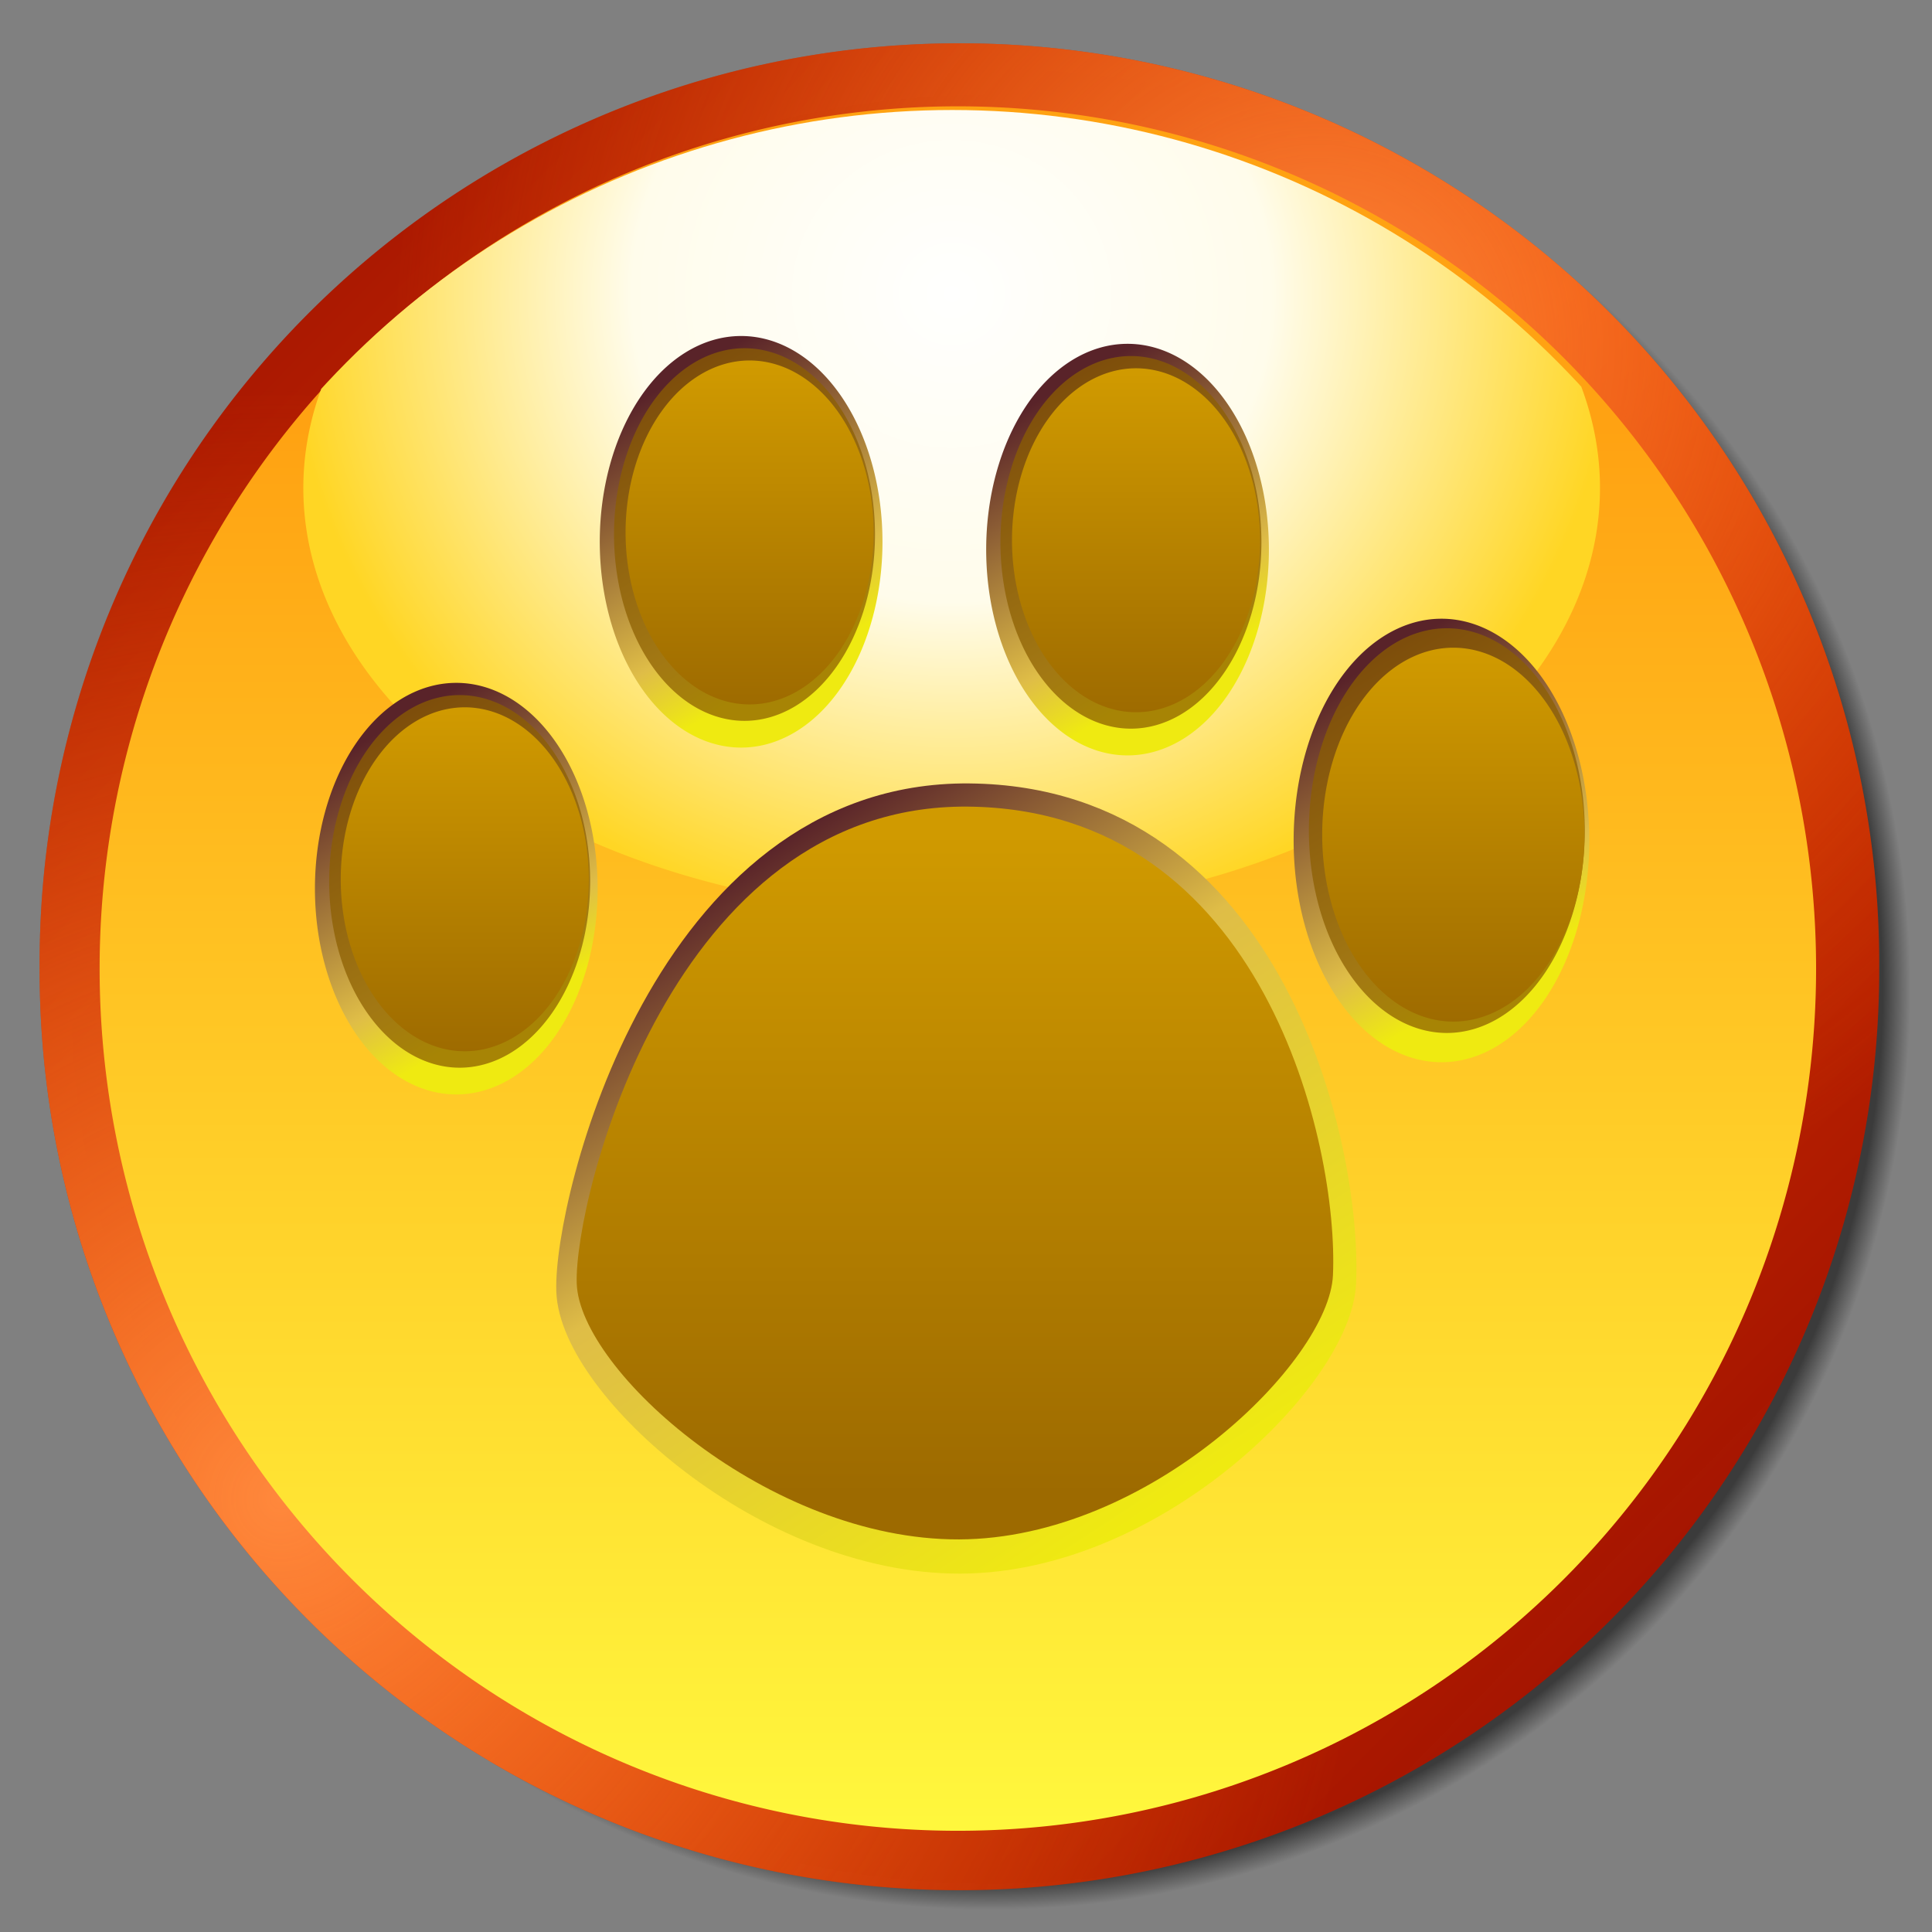 <?xml version="1.0" encoding="UTF-8" standalone="no"?>
<!-- Created with Inkscape (http://www.inkscape.org/) -->
<svg
   xmlns:dc="http://purl.org/dc/elements/1.1/"
   xmlns:cc="http://creativecommons.org/ns#"
   xmlns:rdf="http://www.w3.org/1999/02/22-rdf-syntax-ns#"
   xmlns:svg="http://www.w3.org/2000/svg"
   xmlns="http://www.w3.org/2000/svg"
   xmlns:xlink="http://www.w3.org/1999/xlink"
   xmlns:sodipodi="http://sodipodi.sourceforge.net/DTD/sodipodi-0.dtd"
   xmlns:inkscape="http://www.inkscape.org/namespaces/inkscape"
   width="125"
   height="125"
   id="svg3401"
   sodipodi:version="0.32"
   inkscape:version="0.46"
   sodipodi:docname="NUVOLA3.svg"
   inkscape:output_extension="org.inkscape.output.svg.inkscape"
   version="1.0"
   style="display:inline">
  <rect width="100%" height="100%" fill="#808080" stroke="none"/>
  <defs
     id="defs3403">
    <linearGradient
       id="linearGradient5047">
      <stop
         id="stop5049"
         offset="0"
         style="stop-color:#efea11;stop-opacity:1;" />
      <stop
         style="stop-color:#dfbd47;stop-opacity:1;"
         offset="0.61"
         id="stop5051" />
      <stop
         id="stop5053"
         offset="1"
         style="stop-color:#592329;stop-opacity:1;" />
    </linearGradient>
    <linearGradient
       id="linearGradient3251">
      <stop
         style="stop-color:#efea11;stop-opacity:1;"
         offset="0"
         id="stop3253" />
      <stop
         id="stop3259"
         offset="0.23"
         style="stop-color:#dfbd47;stop-opacity:1;" />
      <stop
         style="stop-color:#592329;stop-opacity:1;"
         offset="1"
         id="stop3255" />
    </linearGradient>
    <linearGradient
       id="linearGradient3390">
      <stop
         id="stop3392"
         offset="0"
         style="stop-color:#000000;stop-opacity:1;" />
      <stop
         style="stop-color:#000000;stop-opacity:0.537;"
         offset="0.97"
         id="stop3397" />
      <stop
         id="stop3394"
         offset="1"
         style="stop-color:#000000;stop-opacity:0;" />
    </linearGradient>
    <linearGradient
       id="linearGradient3349">
      <stop
         id="stop3351"
         offset="0"
         style="stop-color:#9d6a00;stop-opacity:1;" />
      <stop
         id="stop3353"
         offset="1"
         style="stop-color:#d09a00;stop-opacity:1;" />
    </linearGradient>
    <linearGradient
       id="linearGradient3274">
      <stop
         style="stop-color:#592329;stop-opacity:1;"
         offset="0"
         id="stop3276" />
      <stop
         style="stop-color:#bf5b66;stop-opacity:1;"
         offset="1"
         id="stop3278" />
    </linearGradient>
    <linearGradient
       id="linearGradient3266">
      <stop
         style="stop-color:#efea11;stop-opacity:1;"
         offset="0"
         id="stop3268" />
      <stop
         style="stop-color:#ffffff;stop-opacity:1;"
         offset="1"
         id="stop3270" />
    </linearGradient>
    <linearGradient
       id="linearGradient3256">
      <stop
         style="stop-color:#9d6a00;stop-opacity:1;"
         offset="0"
         id="stop3258" />
      <stop
         style="stop-color:#d09a00;stop-opacity:1;"
         offset="1"
         id="stop3260" />
    </linearGradient>
    <linearGradient
       id="linearGradient3222">
      <stop
         style="stop-color:#fffffe;stop-opacity:1;"
         offset="0"
         id="stop3224" />
      <stop
         id="stop3230"
         offset="0.48"
         style="stop-color:#fffceb;stop-opacity:1;" />
      <stop
         style="stop-color:#ffd624;stop-opacity:1;"
         offset="1"
         id="stop3226" />
    </linearGradient>
    <linearGradient
       id="linearGradient3209">
      <stop
         style="stop-color:#fff93e;stop-opacity:1;"
         offset="0"
         id="stop3211" />
      <stop
         style="stop-color:#ffa212;stop-opacity:1"
         offset="1"
         id="stop3213" />
    </linearGradient>
    <linearGradient
       id="linearGradient4274">
      <stop
         style="stop-color:#ff883c;stop-opacity:1;"
         offset="0"
         id="stop4276" />
      <stop
         style="stop-color:#f15e00;stop-opacity:0;"
         offset="1"
         id="stop4278" />
    </linearGradient>
    <linearGradient
       id="linearGradient4254">
      <stop
         style="stop-color:#9a0d00;stop-opacity:0.988;"
         offset="0"
         id="stop4256" />
      <stop
         id="stop5175"
         offset="0.5"
         style="stop-color:#e83e00;stop-opacity:1;" />
      <stop
         style="stop-color:#9a0d00;stop-opacity:0.988;"
         offset="1"
         id="stop4258" />
    </linearGradient>
    <inkscape:perspective
       sodipodi:type="inkscape:persp3d"
       inkscape:vp_x="71.428571 : 490.4668 : 1"
       inkscape:vp_y="6.1230318e-14 : 1000 : 0"
       inkscape:vp_z="815.52305 : 490.4668 : 1"
       inkscape:persp3d-origin="443.47581 : 315.0731 : 1"
       id="perspective3409" />
    <inkscape:perspective
       id="perspective3475"
       inkscape:persp3d-origin="372.04724 : 350.78739 : 1"
       inkscape:vp_z="744.09448 : 526.18109 : 1"
       inkscape:vp_y="0 : 1000 : 0"
       inkscape:vp_x="0 : 526.18109 : 1"
       sodipodi:type="inkscape:persp3d" />
    <linearGradient
       inkscape:collect="always"
       xlink:href="#linearGradient4254"
       id="linearGradient4260"
       x1="386.607"
       y1="603.619"
       x2="277.161"
       y2="481.046"
       gradientUnits="userSpaceOnUse" />
    <radialGradient
       inkscape:collect="always"
       xlink:href="#linearGradient4274"
       id="radialGradient4280"
       cx="278.43"
       cy="588.398"
       fx="278.43"
       fy="588.398"
       r="72.35"
       gradientTransform="matrix(1.179,-3.874875e-3,4.4939235e-3,1.048,-52.493,-32.553)"
       gradientUnits="userSpaceOnUse" />
    <radialGradient
       inkscape:collect="always"
       xlink:href="#linearGradient4274"
       id="radialGradient4284"
       gradientUnits="userSpaceOnUse"
       gradientTransform="matrix(1,0,0,0.877,0,67.461)"
       cx="359.436"
       cy="498.012"
       fx="359.436"
       fy="498.012"
       r="72.35" />
    <linearGradient
       inkscape:collect="always"
       xlink:href="#linearGradient3209"
       id="linearGradient3215"
       x1="342.549"
       y1="602.861"
       x2="342.549"
       y2="497.679"
       gradientUnits="userSpaceOnUse" />
    <radialGradient
       inkscape:collect="always"
       xlink:href="#linearGradient3222"
       id="radialGradient3228"
       cx="337.5"
       cy="486.987"
       fx="337.5"
       fy="486.987"
       r="52.286"
       gradientTransform="matrix(1.017,2.2174364e-7,-2.4303595e-7,0.861,-5.727,73.553)"
       gradientUnits="userSpaceOnUse" />
    <clipPath
       clipPathUnits="userSpaceOnUse"
       id="clipPath3237">
      <path
         transform="matrix(1.148,0,0,0.955,-52.772,27.129)"
         d="M 399.643,537.541 A 59.643,63.393 0 1 1 280.357,537.541 A 59.643,63.393 0 1 1 399.643,537.541 z"
         sodipodi:ry="63.392857"
         sodipodi:rx="59.642857"
         sodipodi:cy="537.54077"
         sodipodi:cx="340"
         id="path3239"
         style="opacity:1;fill:url(#linearGradient3241);fill-opacity:1;stroke:none;stroke-width:1.105;stroke-linecap:round;stroke-linejoin:round;stroke-miterlimit:4;stroke-dasharray:none;stroke-dashoffset:0;stroke-opacity:1;display:inline"
         sodipodi:type="arc" />
    </clipPath>
    <linearGradient
       inkscape:collect="always"
       xlink:href="#linearGradient3209"
       id="linearGradient3241"
       gradientUnits="userSpaceOnUse"
       x1="342.549"
       y1="602.861"
       x2="342.549"
       y2="497.679" />
    <linearGradient
       inkscape:collect="always"
       xlink:href="#linearGradient3256"
       id="linearGradient3262"
       x1="326.354"
       y1="531.009"
       x2="326.354"
       y2="503.026"
       gradientUnits="userSpaceOnUse" />
    <linearGradient
       inkscape:collect="always"
       xlink:href="#linearGradient3266"
       id="linearGradient3272"
       x1="325.682"
       y1="529.669"
       x2="325.682"
       y2="503.24"
       gradientUnits="userSpaceOnUse" />
    <linearGradient
       inkscape:collect="always"
       xlink:href="#linearGradient3274"
       id="linearGradient3280"
       x1="326.656"
       y1="502.407"
       x2="326.656"
       y2="528.421"
       gradientUnits="userSpaceOnUse" />
    <linearGradient
       inkscape:collect="always"
       xlink:href="#linearGradient3266"
       id="linearGradient3305"
       gradientUnits="userSpaceOnUse"
       x1="325.682"
       y1="529.669"
       x2="325.682"
       y2="503.24" />
    <linearGradient
       inkscape:collect="always"
       xlink:href="#linearGradient3274"
       id="linearGradient3307"
       gradientUnits="userSpaceOnUse"
       x1="326.656"
       y1="502.407"
       x2="326.656"
       y2="528.421" />
    <linearGradient
       inkscape:collect="always"
       xlink:href="#linearGradient3256"
       id="linearGradient3309"
       gradientUnits="userSpaceOnUse"
       x1="326.354"
       y1="531.009"
       x2="326.354"
       y2="503.026" />
    <linearGradient
       inkscape:collect="always"
       xlink:href="#linearGradient3266"
       id="linearGradient3319"
       gradientUnits="userSpaceOnUse"
       x1="325.682"
       y1="529.669"
       x2="325.682"
       y2="503.24" />
    <linearGradient
       inkscape:collect="always"
       xlink:href="#linearGradient3274"
       id="linearGradient3321"
       gradientUnits="userSpaceOnUse"
       x1="326.656"
       y1="502.407"
       x2="326.656"
       y2="528.421" />
    <linearGradient
       inkscape:collect="always"
       xlink:href="#linearGradient3256"
       id="linearGradient3323"
       gradientUnits="userSpaceOnUse"
       x1="326.354"
       y1="531.009"
       x2="326.354"
       y2="503.026" />
    <linearGradient
       inkscape:collect="always"
       xlink:href="#linearGradient3266"
       id="linearGradient3333"
       gradientUnits="userSpaceOnUse"
       x1="325.682"
       y1="529.669"
       x2="325.682"
       y2="503.24" />
    <linearGradient
       inkscape:collect="always"
       xlink:href="#linearGradient3274"
       id="linearGradient3335"
       gradientUnits="userSpaceOnUse"
       x1="326.656"
       y1="502.407"
       x2="326.656"
       y2="528.421" />
    <linearGradient
       inkscape:collect="always"
       xlink:href="#linearGradient3256"
       id="linearGradient3337"
       gradientUnits="userSpaceOnUse"
       x1="326.354"
       y1="531.009"
       x2="326.354"
       y2="503.026" />
    <linearGradient
       inkscape:collect="always"
       xlink:href="#linearGradient3349"
       id="linearGradient3347"
       x1="339.829"
       y1="579.637"
       x2="339.829"
       y2="536.823"
       gradientUnits="userSpaceOnUse"
       gradientTransform="translate(2.525,2.825)" />
    <linearGradient
       inkscape:collect="always"
       xlink:href="#linearGradient3274"
       id="linearGradient3375"
       gradientUnits="userSpaceOnUse"
       gradientTransform="translate(1.097,1.04)"
       x1="341.972"
       y1="535.081"
       x2="341.436"
       y2="575.395" />
    <linearGradient
       inkscape:collect="always"
       xlink:href="#linearGradient3266"
       id="linearGradient3383"
       x1="347.853"
       y1="584.458"
       x2="346.627"
       y2="515.038"
       gradientUnits="userSpaceOnUse"
       gradientTransform="translate(0.383,1.932)" />
    <radialGradient
       inkscape:collect="always"
       xlink:href="#linearGradient3390"
       id="radialGradient3399"
       gradientUnits="userSpaceOnUse"
       gradientTransform="matrix(1,0,0,0.876,0,67.991)"
       cx="331.429"
       cy="546.648"
       fx="331.429"
       fy="546.648"
       r="71.786" />
    <inkscape:perspective
       id="perspective4455"
       inkscape:persp3d-origin="372.04724 : 350.78739 : 1"
       inkscape:vp_z="744.09448 : 526.18109 : 1"
       inkscape:vp_y="0 : 1000 : 0"
       inkscape:vp_x="0 : 526.18109 : 1"
       sodipodi:type="inkscape:persp3d" />
    <linearGradient
       inkscape:collect="always"
       xlink:href="#linearGradient3251"
       id="linearGradient4979"
       gradientUnits="userSpaceOnUse"
       x1="331.016"
       y1="525.639"
       x2="320.091"
       y2="503.79" />
    <linearGradient
       inkscape:collect="always"
       xlink:href="#linearGradient3256"
       id="linearGradient4981"
       gradientUnits="userSpaceOnUse"
       x1="326.354"
       y1="531.009"
       x2="326.354"
       y2="503.026" />
    <linearGradient
       inkscape:collect="always"
       xlink:href="#linearGradient3251"
       id="linearGradient4999"
       gradientUnits="userSpaceOnUse"
       x1="331.016"
       y1="525.639"
       x2="320.091"
       y2="503.79" />
    <linearGradient
       inkscape:collect="always"
       xlink:href="#linearGradient3256"
       id="linearGradient5001"
       gradientUnits="userSpaceOnUse"
       x1="326.354"
       y1="531.009"
       x2="326.354"
       y2="503.026" />
    <linearGradient
       inkscape:collect="always"
       xlink:href="#linearGradient3251"
       id="linearGradient5009"
       gradientUnits="userSpaceOnUse"
       x1="331.016"
       y1="525.639"
       x2="320.091"
       y2="503.79" />
    <linearGradient
       inkscape:collect="always"
       xlink:href="#linearGradient3256"
       id="linearGradient5011"
       gradientUnits="userSpaceOnUse"
       x1="326.354"
       y1="531.009"
       x2="326.354"
       y2="503.026" />
    <linearGradient
       inkscape:collect="always"
       xlink:href="#linearGradient3251"
       id="linearGradient5029"
       gradientUnits="userSpaceOnUse"
       x1="331.016"
       y1="525.639"
       x2="320.091"
       y2="503.79" />
    <linearGradient
       inkscape:collect="always"
       xlink:href="#linearGradient3256"
       id="linearGradient5031"
       gradientUnits="userSpaceOnUse"
       x1="326.354"
       y1="531.009"
       x2="326.354"
       y2="503.026" />
    <linearGradient
       inkscape:collect="always"
       xlink:href="#linearGradient3349"
       id="linearGradient5035"
       gradientUnits="userSpaceOnUse"
       gradientTransform="translate(-278.044,-482.895)"
       x1="339.829"
       y1="579.637"
       x2="339.829"
       y2="536.823" />
    <linearGradient
       inkscape:collect="always"
       xlink:href="#linearGradient5047"
       id="linearGradient5045"
       x1="79.131"
       y1="94.107"
       x2="52.655"
       y2="52.857"
       gradientUnits="userSpaceOnUse"
       gradientTransform="matrix(0.996,0,0,1.015,0.315,-0.786)" />
  </defs>
  <sodipodi:namedview
     id="base"
     pagecolor="#ffffff"
     bordercolor="#666666"
     borderopacity="1.0"
     inkscape:pageopacity="0.0"
     inkscape:pageshadow="2"
     inkscape:zoom="2.8"
     inkscape:cx="83.396336"
     inkscape:cy="48.252079"
     inkscape:document-units="px"
     inkscape:current-layer="layer5"
     showgrid="false"
     showguides="false"
     inkscape:guide-bbox="true"
     objecttolerance="10000"
     gridtolerance="10000"
     guidetolerance="10"
     inkscape:window-width="1152"
     inkscape:window-height="809"
     inkscape:window-x="-4"
     inkscape:window-y="-4">
    <sodipodi:guide
       orientation="1,0"
       position="339.643,530.893"
       id="guide4264" />
    <sodipodi:guide
       orientation="0,1"
       position="396.429,543.214"
       id="guide3217" />
    <sodipodi:guide
       orientation="1,0"
       position="326.071,529.688"
       id="guide3264" />
    <sodipodi:guide
       orientation="0,1"
       position="323.527,525.58"
       id="guide3285" />
    <sodipodi:guide
       orientation="1,0"
       position="333.214,528.839"
       id="guide3287" />
    <sodipodi:guide
       orientation="1,0"
       position="319.062,529.643"
       id="guide3289" />
    <sodipodi:guide
       orientation="0,1"
       position="327.768,544.732"
       id="guide3291" />
    <sodipodi:guide
       orientation="0,1"
       position="332.143,523.705"
       id="guide3295" />
  </sodipodi:namedview>
  <g
     inkscape:groupmode="layer"
     id="layer10"
     inkscape:label="0"
     style="display:inline"
     transform="translate(-280.48,-484.246)">
    <path
       transform="matrix(0.829,0,0,0.947,69.819,30.382)"
       d="M 403.214,546.648 A 71.786,62.857 0 1 1 259.643,546.648 A 71.786,62.857 0 1 1 403.214,546.648 z"
       sodipodi:ry="62.857143"
       sodipodi:rx="71.785713"
       sodipodi:cy="546.64789"
       sodipodi:cx="331.42856"
       id="path3386"
       style="opacity:1;fill:url(#radialGradient3399);fill-opacity:1;stroke:none;stroke-width:1.129;stroke-linecap:round;stroke-linejoin:round;stroke-miterlimit:4;stroke-dasharray:none;stroke-dashoffset:0;stroke-opacity:1;display:inline"
       sodipodi:type="arc" />
  </g>
  <g
     inkscape:groupmode="layer"
     id="layer2"
     inkscape:label="1"
     style="display:inline"
     transform="translate(-280.48,-484.246)">
    <path
       sodipodi:type="arc"
       style="opacity:1;fill:url(#linearGradient4260);fill-opacity:1;stroke:none;stroke-width:1.129;stroke-linecap:round;stroke-linejoin:round;stroke-miterlimit:4;stroke-dasharray:none;stroke-dashoffset:0;stroke-opacity:1"
       id="path3482"
       sodipodi:cx="331.42856"
       sodipodi:cy="546.64789"
       sodipodi:rx="71.785713"
       sodipodi:ry="62.857143"
       d="M 403.214,546.648 A 71.786,62.857 0 1 1 259.643,546.648 A 71.786,62.857 0 1 1 403.214,546.648 z"
       transform="matrix(0.829,0,0,0.947,67.799,29.119)" />
  </g>
  <g
     inkscape:groupmode="layer"
     id="layer3"
     inkscape:label="2"
     style="display:inline"
     transform="translate(-280.48,-484.246)"
     sodipodi:insensitive="true">
    <path
       transform="matrix(0.829,0,0,0.947,67.799,29.119)"
       d="M 403.214,546.648 A 71.786,62.857 0 1 1 259.643,546.648 A 71.786,62.857 0 1 1 403.214,546.648 z"
       sodipodi:ry="62.857143"
       sodipodi:rx="71.785713"
       sodipodi:cy="546.64789"
       sodipodi:cx="331.42856"
       id="path4266"
       style="opacity:1;fill:url(#radialGradient4280);fill-opacity:1;stroke:none;stroke-width:1.129;stroke-linecap:round;stroke-linejoin:round;stroke-miterlimit:4;stroke-dasharray:none;stroke-dashoffset:0;stroke-opacity:1;display:inline"
       sodipodi:type="arc" />
  </g>
  <g
     inkscape:groupmode="layer"
     id="layer4"
     inkscape:label="3"
     style="display:inline"
     transform="translate(-280.48,-484.246)"
     sodipodi:insensitive="true">
    <path
       sodipodi:type="arc"
       style="opacity:0.99;fill:url(#radialGradient4284);fill-opacity:1;stroke:none;stroke-width:1.129;stroke-linecap:round;stroke-linejoin:round;stroke-miterlimit:4;stroke-dasharray:none;stroke-dashoffset:0;stroke-opacity:1;display:inline"
       id="path4282"
       sodipodi:cx="331.42856"
       sodipodi:cy="546.64789"
       sodipodi:rx="71.785713"
       sodipodi:ry="62.857143"
       d="M 403.214,546.648 A 71.786,62.857 0 1 1 259.643,546.648 A 71.786,62.857 0 1 1 403.214,546.648 z"
       transform="matrix(0.829,0,0,0.947,67.799,29.119)" />
  </g>
  <g
     inkscape:groupmode="layer"
     id="layer6"
     inkscape:label="4"
     style="display:inline"
     transform="translate(-280.48,-484.246)">
    <path
       sodipodi:type="arc"
       style="opacity:1;fill:url(#linearGradient3215);fill-opacity:1;stroke:none;stroke-width:1.105;stroke-linecap:round;stroke-linejoin:round;stroke-miterlimit:4;stroke-dasharray:none;stroke-dashoffset:0;stroke-opacity:1"
       id="path3203"
       sodipodi:cx="340"
       sodipodi:cy="537.54077"
       sodipodi:rx="59.642857"
       sodipodi:ry="63.392857"
       d="M 399.643,537.541 A 59.643,63.393 0 1 1 280.357,537.541 A 59.643,63.393 0 1 1 399.643,537.541 z"
       transform="matrix(0.931,0,0,0.88,25.913,73.875)" />
  </g>
  <g
     inkscape:groupmode="layer"
     id="layer7"
     inkscape:label="5"
     style="display:inline"
     transform="translate(-280.48,-484.246)">
    <path
       sodipodi:type="arc"
       style="opacity:1;fill:url(#radialGradient3228);fill-opacity:1;stroke:none;stroke-width:1;stroke-linecap:round;stroke-linejoin:round;stroke-miterlimit:4;stroke-dasharray:none;stroke-dashoffset:0;stroke-opacity:1"
       id="path3220"
       sodipodi:cx="337.5"
       sodipodi:cy="506.46933"
       sodipodi:rx="51.785713"
       sodipodi:ry="29.821428"
       d="M 389.286,506.469 A 51.786,29.821 0 1 1 285.714,506.469 A 51.786,29.821 0 1 1 389.286,506.469 z"
       transform="matrix(0.81,0,0,0.922,68.677,48.858)"
       clip-path="url(#clipPath3237)" />
  </g>
  <g
     inkscape:groupmode="layer"
     id="layer5"
     inkscape:label="patte"
     style="display:inline">
    <path
       transform="matrix(0.724,0,0,0.845,-206.037,-378.997)"
       d="M 336.071,516.559 A 10.714,13.839 0 1 1 314.643,516.559 A 10.714,13.839 0 1 1 336.071,516.559 z"
       sodipodi:ry="13.839286"
       sodipodi:rx="10.714286"
       sodipodi:cy="516.55859"
       sodipodi:cx="325.35715"
       id="path4973"
       style="opacity:1;fill:none;fill-opacity:1;stroke:url(#linearGradient4979);stroke-width:3.836;stroke-linecap:round;stroke-linejoin:round;stroke-miterlimit:4;stroke-dasharray:none;stroke-dashoffset:0;stroke-opacity:1;display:inline"
       sodipodi:type="arc" />
    <path
       transform="matrix(0.788,0,0,0.871,-226.641,-392.897)"
       d="M 336.071,516.559 A 10.714,13.839 0 1 1 314.643,516.559 A 10.714,13.839 0 1 1 336.071,516.559 z"
       sodipodi:ry="13.839286"
       sodipodi:rx="10.714286"
       sodipodi:cy="516.55859"
       sodipodi:cx="325.35715"
       id="path4975"
       style="opacity:1;fill:#8c5f00;fill-opacity:0.73;stroke:none;stroke-width:1;stroke-linecap:round;stroke-linejoin:round;stroke-miterlimit:4;stroke-dasharray:none;stroke-dashoffset:0;stroke-opacity:1;display:inline"
       sodipodi:type="arc" />
    <path
       sodipodi:type="arc"
       style="opacity:1;fill:url(#linearGradient4981);fill-opacity:1;stroke:none;stroke-width:1;stroke-linecap:round;stroke-linejoin:round;stroke-miterlimit:4;stroke-dasharray:none;stroke-dashoffset:0;stroke-opacity:1;display:inline"
       id="path4977"
       sodipodi:cx="325.35715"
       sodipodi:cy="516.55859"
       sodipodi:rx="10.714286"
       sodipodi:ry="13.839286"
       d="M 336.071,516.559 A 10.714,13.839 0 1 1 314.643,516.559 A 10.714,13.839 0 1 1 336.071,516.559 z"
       transform="matrix(0.749,0,0,0.804,-213.622,-358.424)" />
    <path
       transform="matrix(0.724,0,0,0.845,-187.608,-401.438)"
       d="M 336.071,516.559 A 10.714,13.839 0 1 1 314.643,516.559 A 10.714,13.839 0 1 1 336.071,516.559 z"
       sodipodi:ry="13.839286"
       sodipodi:rx="10.714286"
       sodipodi:cy="516.55859"
       sodipodi:cx="325.35715"
       id="path4993"
       style="opacity:1;fill:none;fill-opacity:1;stroke:url(#linearGradient4999);stroke-width:3.836;stroke-linecap:round;stroke-linejoin:round;stroke-miterlimit:4;stroke-dasharray:none;stroke-dashoffset:0;stroke-opacity:1;display:inline"
       sodipodi:type="arc" />
    <path
       transform="matrix(0.788,0,0,0.871,-208.212,-415.338)"
       d="M 336.071,516.559 A 10.714,13.839 0 1 1 314.643,516.559 A 10.714,13.839 0 1 1 336.071,516.559 z"
       sodipodi:ry="13.839286"
       sodipodi:rx="10.714286"
       sodipodi:cy="516.55859"
       sodipodi:cx="325.35715"
       id="path4995"
       style="opacity:1;fill:#8c5f00;fill-opacity:0.73;stroke:none;stroke-width:1;stroke-linecap:round;stroke-linejoin:round;stroke-miterlimit:4;stroke-dasharray:none;stroke-dashoffset:0;stroke-opacity:1;display:inline"
       sodipodi:type="arc" />
    <path
       sodipodi:type="arc"
       style="opacity:1;fill:url(#linearGradient5001);fill-opacity:1;stroke:none;stroke-width:1;stroke-linecap:round;stroke-linejoin:round;stroke-miterlimit:4;stroke-dasharray:none;stroke-dashoffset:0;stroke-opacity:1;display:inline"
       id="path4997"
       sodipodi:cx="325.35715"
       sodipodi:cy="516.55859"
       sodipodi:rx="10.714286"
       sodipodi:ry="13.839286"
       d="M 336.071,516.559 A 10.714,13.839 0 1 1 314.643,516.559 A 10.714,13.839 0 1 1 336.071,516.559 z"
       transform="matrix(0.749,0,0,0.804,-195.193,-380.864)" />
    <path
       transform="matrix(0.724,0,0,0.845,-162.607,-400.933)"
       d="M 336.071,516.559 A 10.714,13.839 0 1 1 314.643,516.559 A 10.714,13.839 0 1 1 336.071,516.559 z"
       sodipodi:ry="13.839286"
       sodipodi:rx="10.714286"
       sodipodi:cy="516.55859"
       sodipodi:cx="325.35715"
       id="path5003"
       style="opacity:1;fill:none;fill-opacity:1;stroke:url(#linearGradient5009);stroke-width:3.836;stroke-linecap:round;stroke-linejoin:round;stroke-miterlimit:4;stroke-dasharray:none;stroke-dashoffset:0;stroke-opacity:1;display:inline"
       sodipodi:type="arc" />
    <path
       transform="matrix(0.788,0,0,0.871,-183.211,-414.833)"
       d="M 336.071,516.559 A 10.714,13.839 0 1 1 314.643,516.559 A 10.714,13.839 0 1 1 336.071,516.559 z"
       sodipodi:ry="13.839286"
       sodipodi:rx="10.714286"
       sodipodi:cy="516.55859"
       sodipodi:cx="325.35715"
       id="path5005"
       style="opacity:1;fill:#8c5f00;fill-opacity:0.73;stroke:none;stroke-width:1;stroke-linecap:round;stroke-linejoin:round;stroke-miterlimit:4;stroke-dasharray:none;stroke-dashoffset:0;stroke-opacity:1;display:inline"
       sodipodi:type="arc" />
    <path
       sodipodi:type="arc"
       style="opacity:1;fill:url(#linearGradient5011);fill-opacity:1;stroke:none;stroke-width:1;stroke-linecap:round;stroke-linejoin:round;stroke-miterlimit:4;stroke-dasharray:none;stroke-dashoffset:0;stroke-opacity:1;display:inline"
       id="path5007"
       sodipodi:cx="325.35715"
       sodipodi:cy="516.55859"
       sodipodi:rx="10.714286"
       sodipodi:ry="13.839286"
       d="M 336.071,516.559 A 10.714,13.839 0 1 1 314.643,516.559 A 10.714,13.839 0 1 1 336.071,516.559 z"
       transform="matrix(0.749,0,0,0.804,-170.192,-380.359)" />
    <path
       transform="matrix(0.765,0,0,0.918,-155.635,-419.823)"
       d="M 336.071,516.559 A 10.714,13.839 0 1 1 314.643,516.559 A 10.714,13.839 0 1 1 336.071,516.559 z"
       sodipodi:ry="13.839286"
       sodipodi:rx="10.714286"
       sodipodi:cy="516.55859"
       sodipodi:cx="325.35715"
       id="path5023"
       style="opacity:1;fill:none;fill-opacity:1;stroke:url(#linearGradient5029);stroke-width:3.579;stroke-linecap:round;stroke-linejoin:round;stroke-miterlimit:4;stroke-dasharray:none;stroke-dashoffset:0;stroke-opacity:1;display:inline"
       sodipodi:type="arc" />
    <path
       transform="matrix(0.833,0,0,0.946,-177.412,-434.924)"
       d="M 336.071,516.559 A 10.714,13.839 0 1 1 314.643,516.559 A 10.714,13.839 0 1 1 336.071,516.559 z"
       sodipodi:ry="13.839286"
       sodipodi:rx="10.714286"
       sodipodi:cy="516.55859"
       sodipodi:cx="325.35715"
       id="path5025"
       style="opacity:1;fill:#8c5f00;fill-opacity:0.73;stroke:none;stroke-width:1;stroke-linecap:round;stroke-linejoin:round;stroke-miterlimit:4;stroke-dasharray:none;stroke-dashoffset:0;stroke-opacity:1;display:inline"
       sodipodi:type="arc" />
    <path
       style="opacity:1;fill:none;fill-opacity:1;stroke:url(#linearGradient5045);stroke-width:3;stroke-linecap:round;stroke-linejoin:round;stroke-miterlimit:4;stroke-dasharray:none;stroke-dashoffset:0;stroke-opacity:1;display:inline"
       d="M 37.492,83.504 C 37.31,77.976 43.6,52.004 62.712,52.188 C 81.824,52.371 86.611,74.474 86.242,82.96 C 86.002,88.606 74.416,100.275 62.134,100.313 C 49.851,100.351 37.681,89.213 37.492,83.504 z"
       id="path5037"
       sodipodi:nodetypes="czszz" />
    <path
       sodipodi:type="arc"
       style="opacity:1;fill:url(#linearGradient5031);fill-opacity:1;stroke:none;stroke-width:1;stroke-linecap:round;stroke-linejoin:round;stroke-miterlimit:4;stroke-dasharray:none;stroke-dashoffset:0;stroke-opacity:1;display:inline"
       id="path5027"
       sodipodi:cx="325.35715"
       sodipodi:cy="516.55859"
       sodipodi:rx="10.714286"
       sodipodi:ry="13.839286"
       d="M 336.071,516.559 A 10.714,13.839 0 1 1 314.643,516.559 A 10.714,13.839 0 1 1 336.071,516.559 z"
       transform="matrix(0.792,0,0,0.874,-163.652,-397.472)" />
    <path
       sodipodi:nodetypes="czszz"
       id="path5033"
       d="M 37.314,83.039 C 37.131,77.593 43.444,52.007 62.626,52.188 C 81.808,52.368 86.613,74.143 86.242,82.503 C 86.001,88.065 74.373,99.562 62.045,99.599 C 49.718,99.636 37.503,88.663 37.314,83.039 z"
       style="opacity:1;fill:url(#linearGradient5035);fill-opacity:1;stroke:none;stroke-width:1;stroke-linecap:round;stroke-linejoin:round;stroke-miterlimit:4;stroke-dasharray:none;stroke-dashoffset:0;stroke-opacity:1;display:inline" />
  </g>
</svg>
